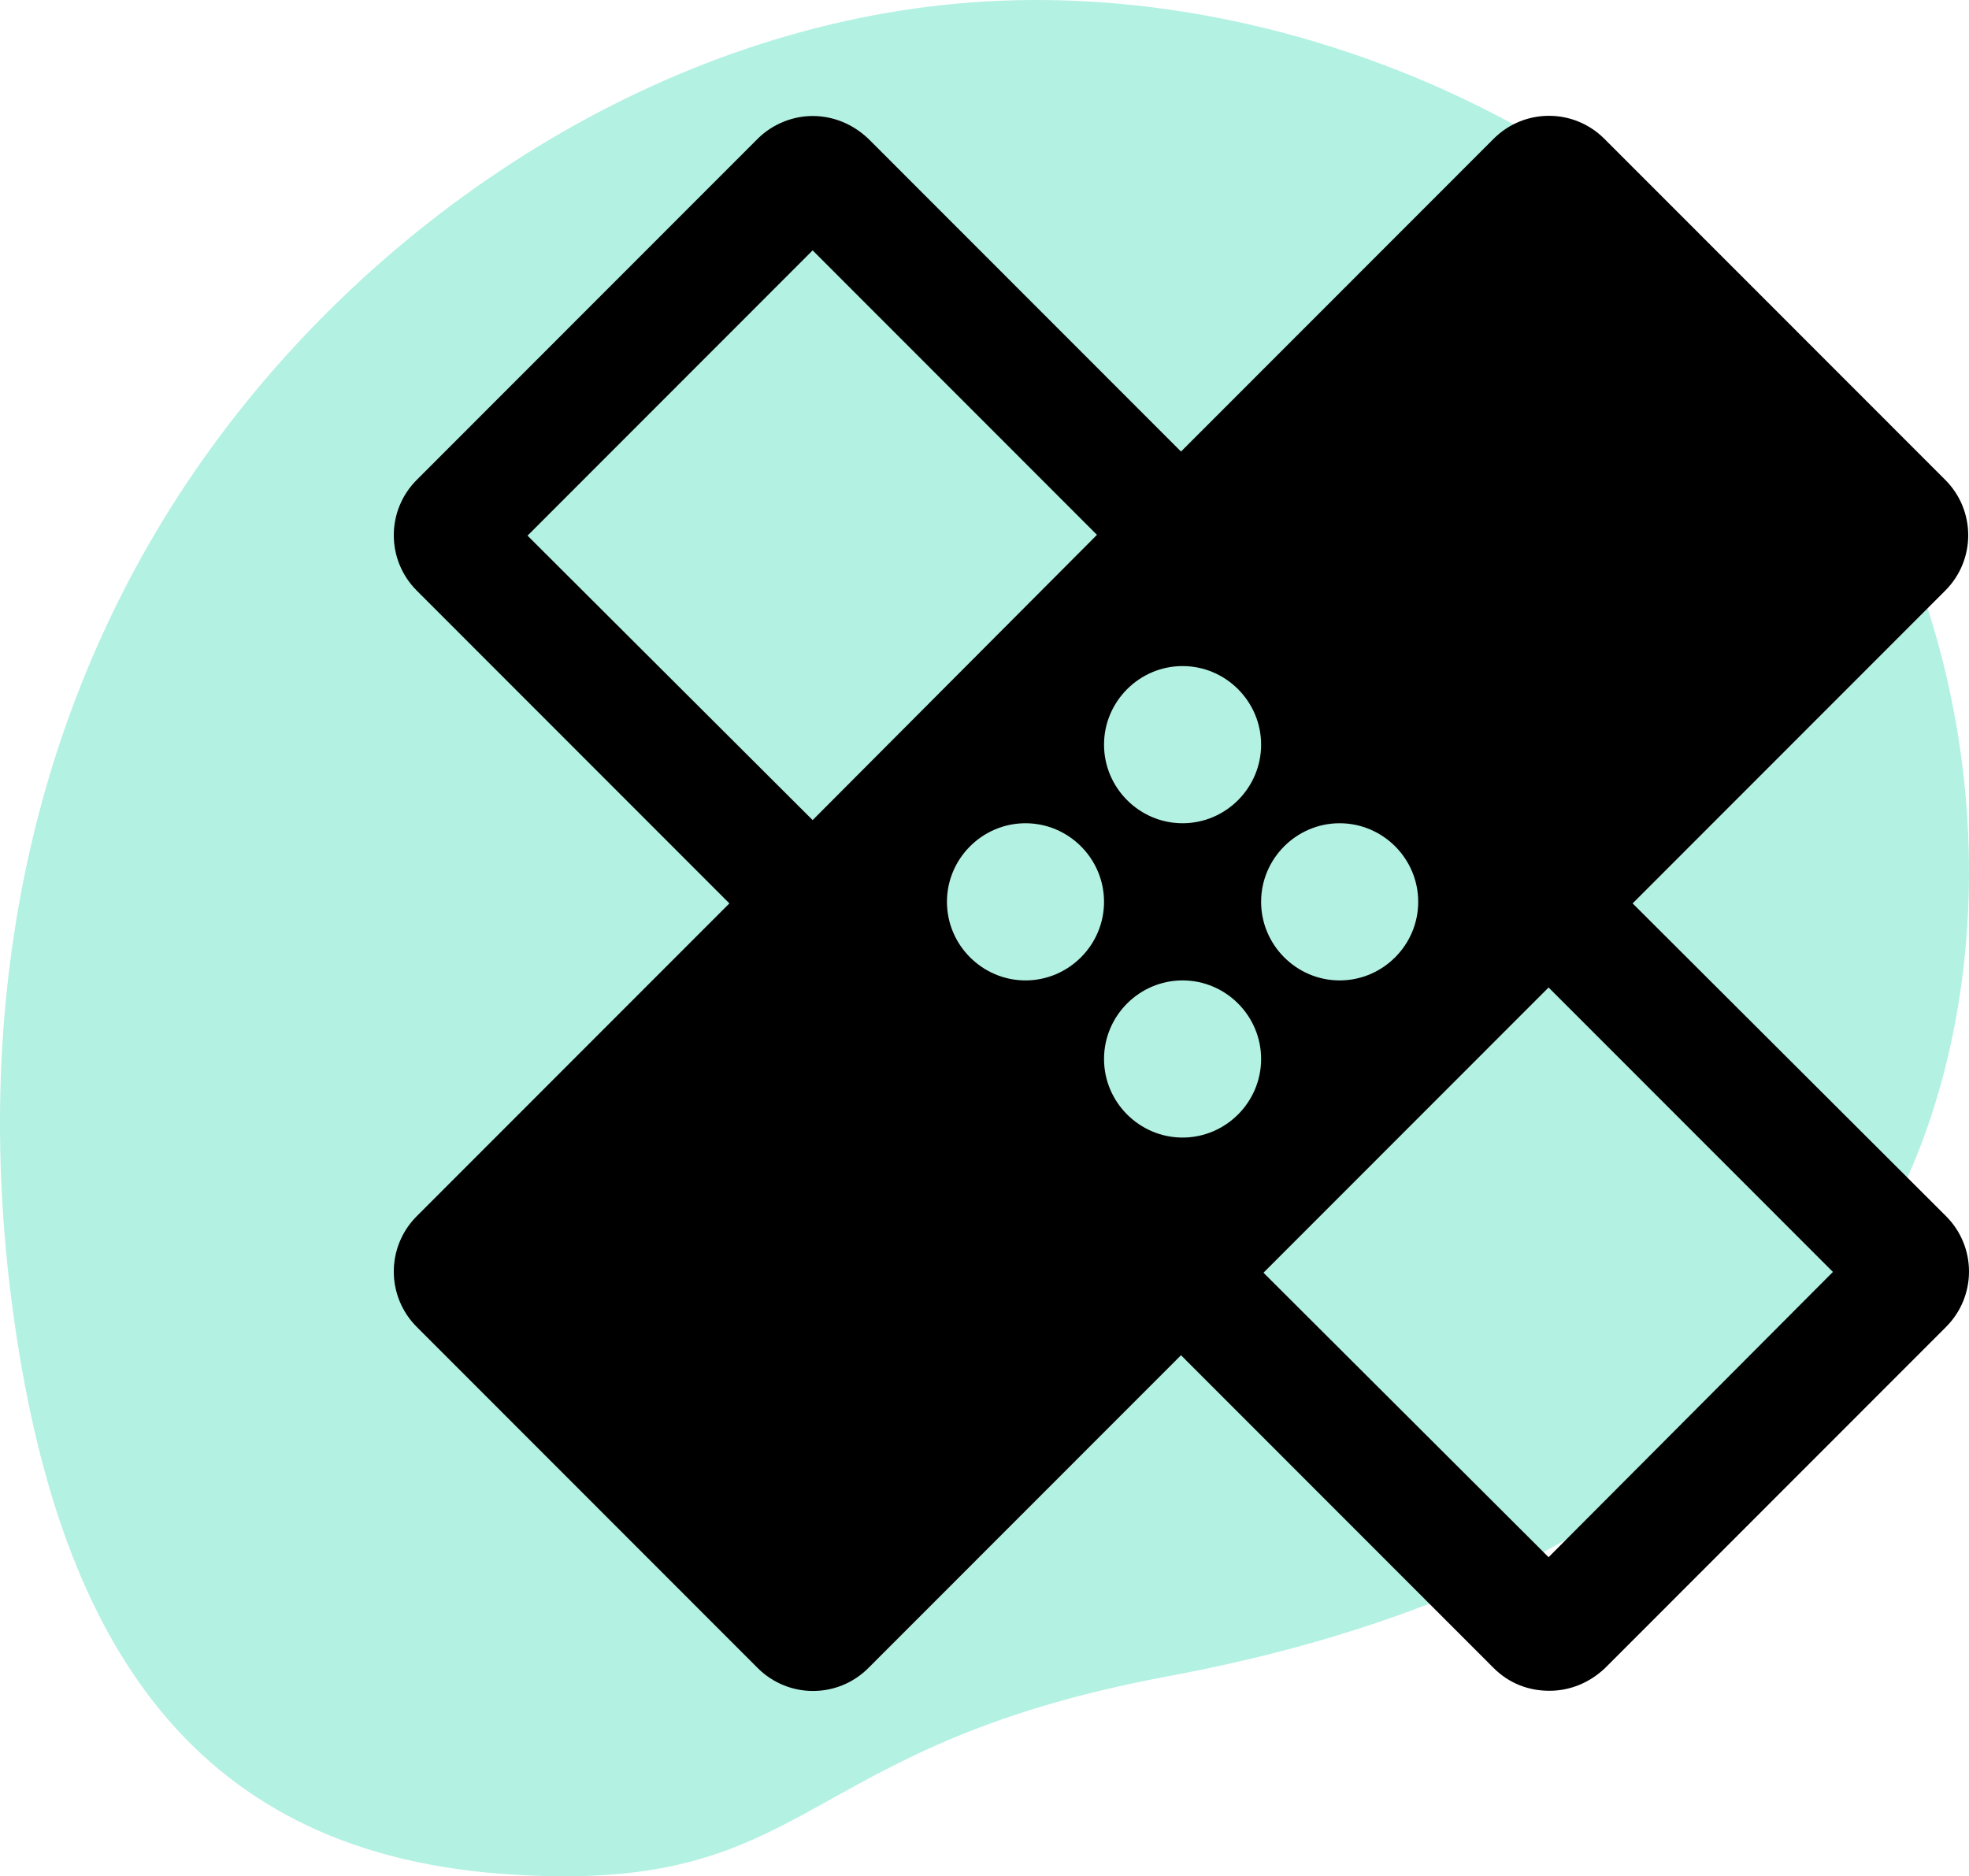 <svg width="85" height="81" viewBox="0 0 85 81" fill="none" xmlns="http://www.w3.org/2000/svg">
<path d="M78.283 16.485C85.963 27.041 86.878 41.576 81.942 51.699C76.986 61.821 66.947 69.291 50.439 72.362C33.931 75.432 35.336 81.915 21.637 80.892C7.939 79.868 2.439 70.336 0.567 56.667C-1.305 42.998 1.439 29.948 9.077 19.392C16.715 8.837 29.245 0.775 42.712 0.054C56.2 -0.668 70.603 5.909 78.283 16.485Z" fill="#02CE9D" fill-opacity="0.3"/>
<path d="M70.479 39L83.974 25.498C85.297 24.175 85.297 22.038 83.974 20.715L69.259 5.992C67.936 4.669 65.8 4.669 64.478 5.992L50.983 19.494L37.488 5.992C36.81 5.348 35.962 5.008 35.081 5.008C34.233 5.008 33.352 5.348 32.707 5.992L17.992 20.715C16.669 22.038 16.669 24.175 17.992 25.498L31.487 39L17.992 52.502C16.669 53.825 16.669 55.962 17.992 57.285L32.707 72.008C34.03 73.331 36.166 73.331 37.488 72.008L50.983 58.506L64.478 72.008C65.156 72.686 66.004 72.992 66.885 72.992C67.767 72.992 68.615 72.652 69.293 72.008L84.008 57.285C85.331 55.962 85.331 53.825 84.008 52.502L70.479 39ZM51.051 28.755C52.916 28.755 54.441 30.282 54.441 32.147C54.441 34.013 52.916 35.54 51.051 35.54C49.186 35.54 47.66 34.013 47.66 32.147C47.66 30.282 49.186 28.755 51.051 28.755ZM35.081 35.404L22.773 23.124L35.081 10.809L47.355 23.09L35.081 35.404ZM44.27 42.325C42.405 42.325 40.879 40.798 40.879 38.932C40.879 37.066 42.405 35.54 44.27 35.54C46.134 35.54 47.66 37.066 47.66 38.932C47.66 40.798 46.134 42.325 44.27 42.325ZM51.051 49.109C49.186 49.109 47.66 47.583 47.66 45.717C47.66 43.851 49.186 42.325 51.051 42.325C52.916 42.325 54.441 43.851 54.441 45.717C54.441 47.583 52.916 49.109 51.051 49.109ZM57.832 35.54C59.697 35.54 61.223 37.066 61.223 38.932C61.223 40.798 59.697 42.325 57.832 42.325C55.967 42.325 54.441 40.798 54.441 38.932C54.441 37.066 55.967 35.54 57.832 35.54ZM66.851 67.225L54.543 54.944L66.851 42.63L79.126 54.91L66.851 67.225Z" fill="black"/>
</svg>
